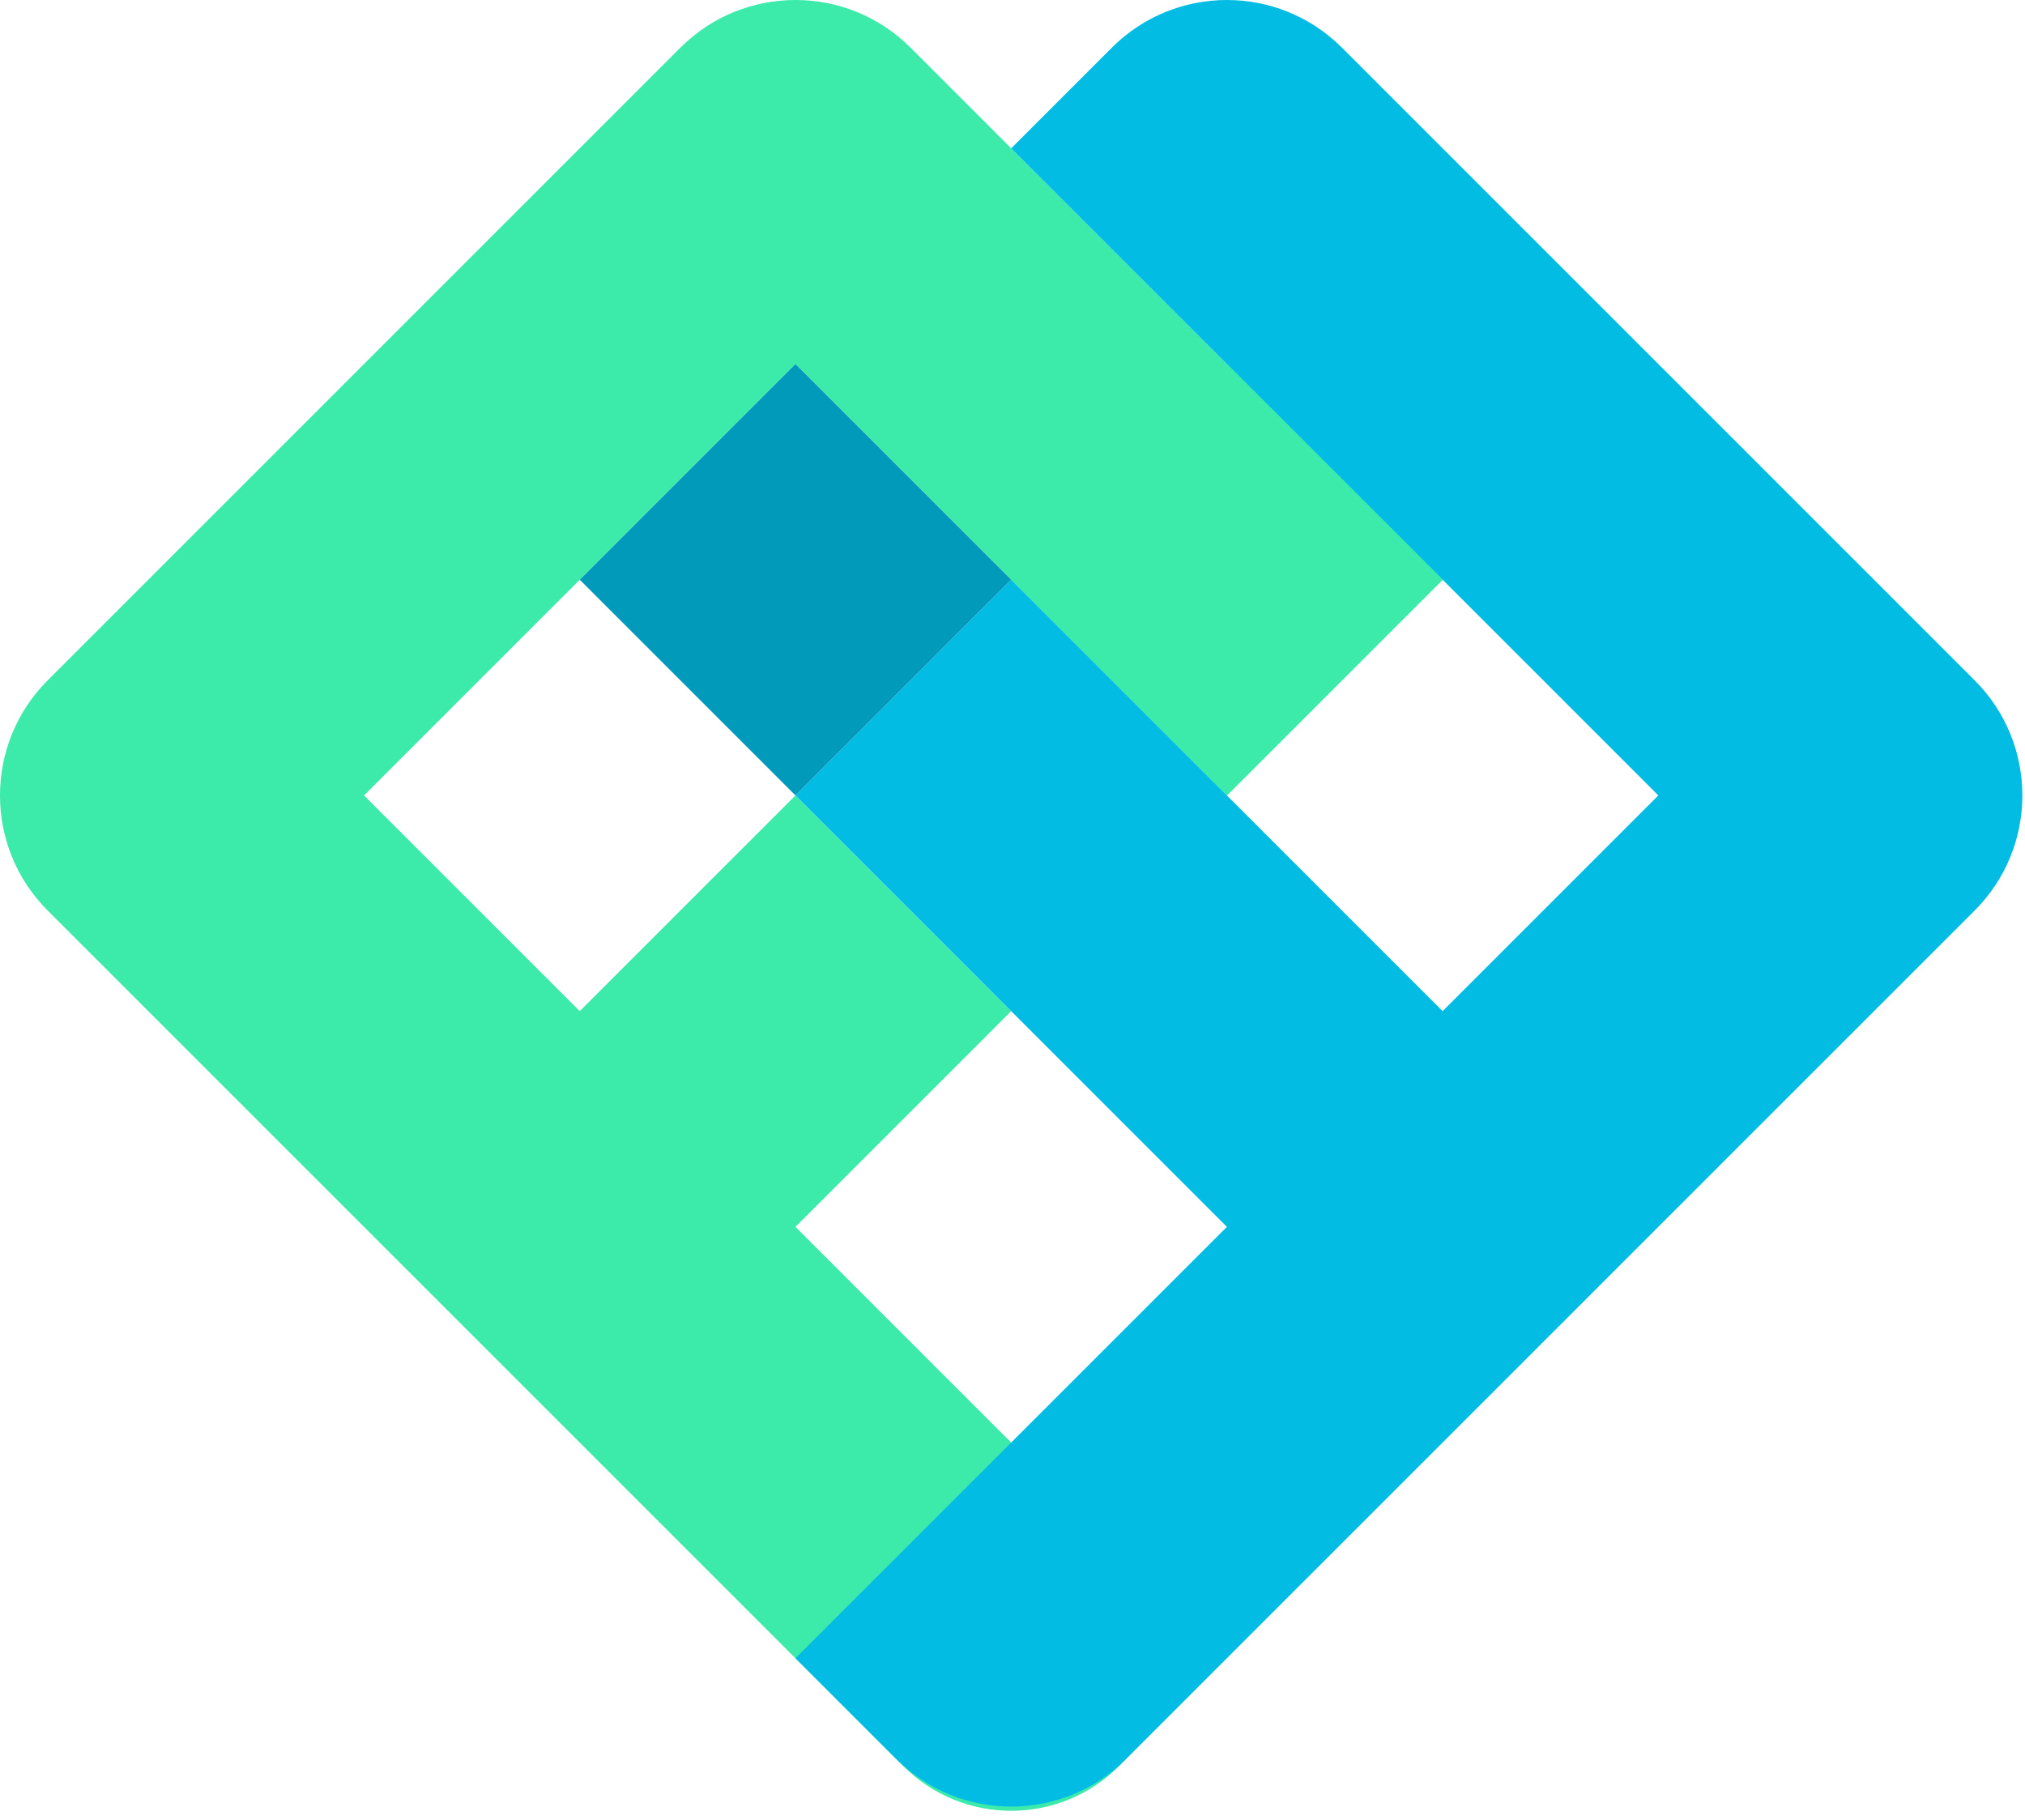 <svg xmlns="http://www.w3.org/2000/svg" width="89" height="80" fill="none" viewBox="0 0 89 80"><path fill="#3CEAAA" fill-rule="evenodd" d="M29.905 2.094C32.697 -0.698 37.225 -0.698 40.018 2.094L63.404 25.481L53.923 34.962L34.961 16L16 34.962L25.48 44.442L34.961 34.962L44.442 44.442L34.961 53.923L49.183 68.144C51.801 70.762 51.801 75.007 49.183 77.625C46.565 80.243 42.32 80.243 39.702 77.625L2.094 40.018C-0.698 37.225 -0.698 32.697 2.094 29.905L29.905 2.094Z" clip-rule="evenodd"/><path fill="#03BCE4" fill-rule="evenodd" d="M48.867 2.094C51.659 -0.698 56.187 -0.698 58.979 2.095L86.79 29.905C89.582 32.697 89.582 37.225 86.79 40.018L49.498 77.309C46.706 80.102 42.178 80.102 39.386 77.309L34.961 72.885L53.923 53.923L34.961 34.961L44.442 25.48L63.404 44.442L72.885 34.961L44.442 6.519L48.867 2.094Z" clip-rule="evenodd"/><path fill="#029ABB" d="M44.442 25.481L34.961 16L25.481 25.481L34.961 34.962L44.442 25.481Z"/><path fill="#3CEAAA" d="M63.404 25.481L53.923 16L44.442 25.481L53.923 34.962L63.404 25.481Z" opacity=".95"/></svg>